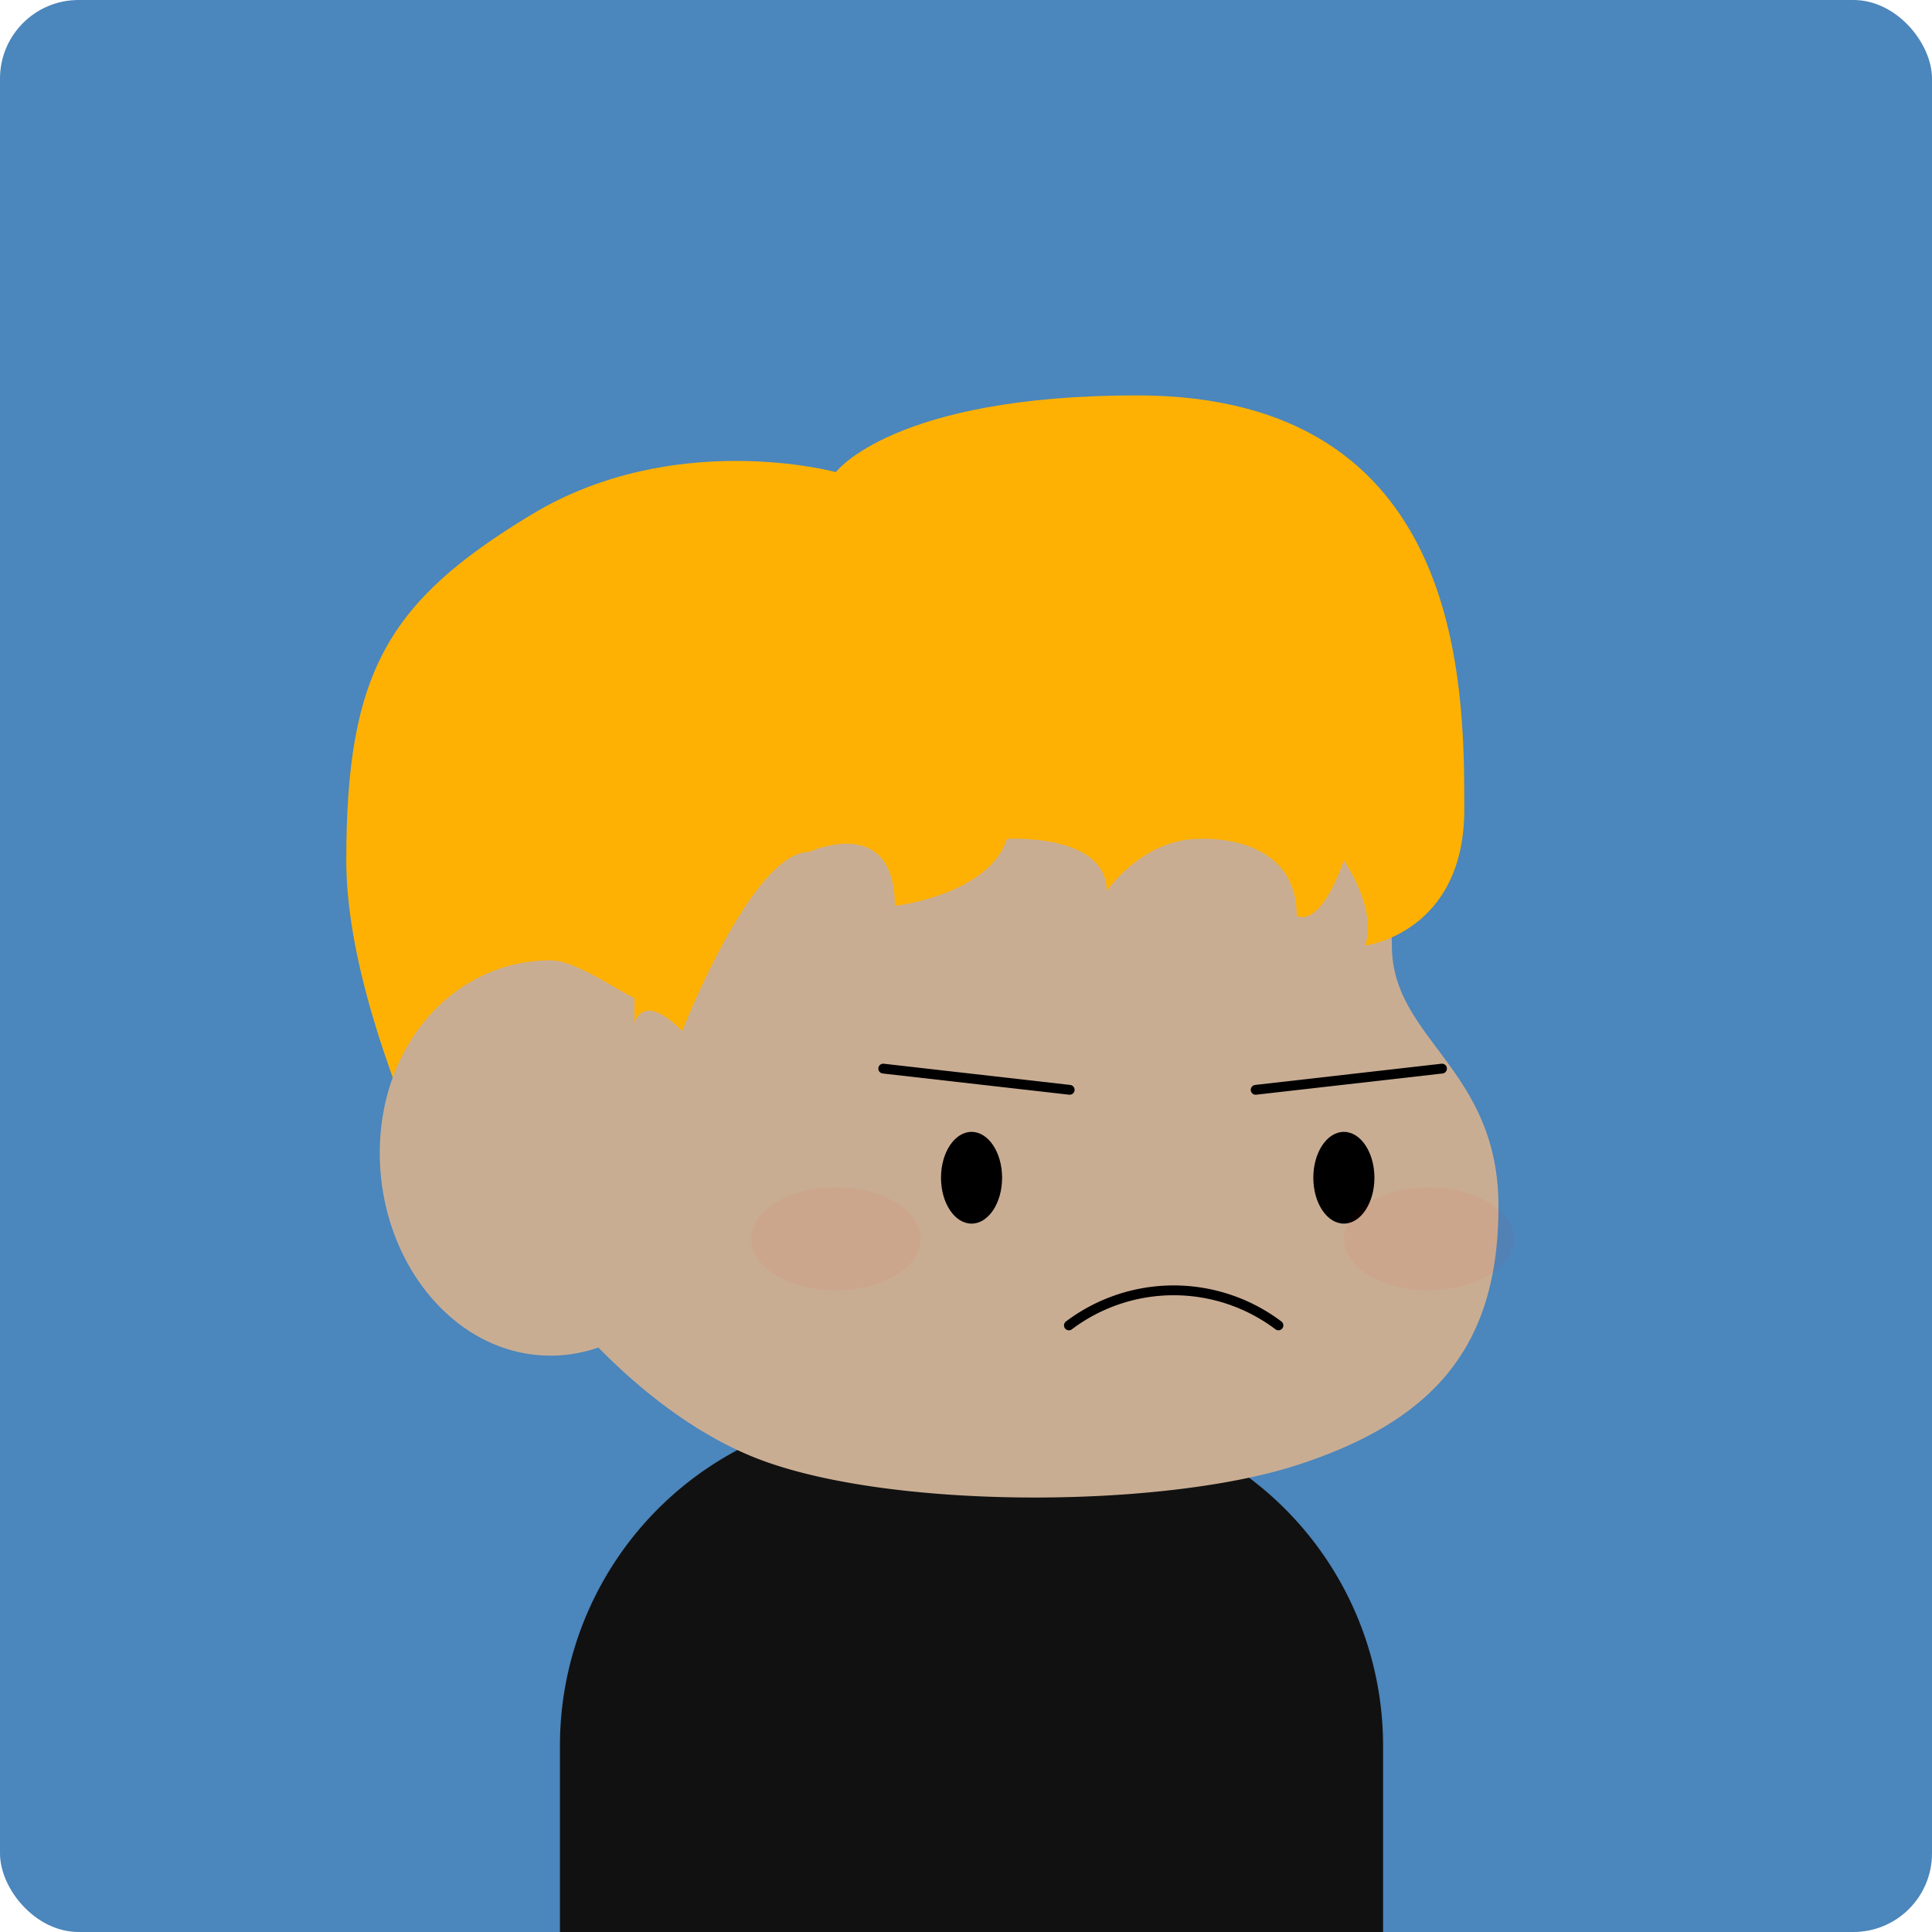 <svg xmlns="http://www.w3.org/2000/svg" viewBox="0 0 196.67 196.67"><defs><style>.cls-1{fill:#4b86bc;}.cls-2{fill:#111;}.cls-3{fill:#c9ad93;}.cls-4{fill:#ffb103;}.cls-5{fill:none;stroke:#000;stroke-linecap:round;stroke-miterlimit:10;}.cls-6{fill:red;opacity:0.04;}</style></defs><g id="Layer_2" data-name="Layer 2"><g id="Layer_1-2" data-name="Layer 1"><rect class="cls-1" width="196.67" height="196.67" rx="8"/><path class="cls-2" d="M91.1,143.61h15.6a34.09,34.09,0,0,1,34.09,34.09v19a0,0,0,0,1,0,0H57a0,0,0,0,1,0,0v-19A34.09,34.09,0,0,1,91.1,143.61Z"/><path class="cls-3" d="M54.1,129.05s9.18,13.69,22.35,19.17,41.63,5.46,55.65.9,20.44-12.21,20.44-26.3-10.85-17-10.85-26.56h0A11.7,11.7,0,0,0,130,84.56H63.62a11.7,11.7,0,0,0-11.71,11.7Z"/><path class="cls-4" d="M55.88,119.52s5.26-19,8.7-15.34h0s.72-3.38,4.87.77c0,0,7.09-18.23,12.91-18.23,0,0,8.73-4,8.73,5.5,0,0,9.6-1.12,11.41-6.83,0,0,10.16-.61,10.16,5.33,0,0,3.57-5.33,9.48-5.33,0,0,9.86-.64,9.86,7.83,0,0,2.23,1.58,4.8-5.63,0,0,3.43,4.87,2.16,8.67,0,0,10.1-1.26,10.1-13.87s0-42.14-33.33-42.14c-24.82,0-30.64,7.81-30.64,7.81s-16.43-4.48-31,4.33-18.84,16-18.84,35.2,16.48,47.33,16.48,47.33h4.11Z"/><path class="cls-3" d="M56.06,138a14.94,14.94,0,0,0,8.52-2.7V101.59c-2.11-1-6.09-3.83-8.52-3.83-9.76,0-17.4,8.49-17.4,19.61S46.3,138,56.06,138Z"/><ellipse cx="98.9" cy="119.89" rx="3.11" ry="4.67"/><line class="cls-5" x1="89.91" y1="108.78" x2="108.89" y2="110.94"/><ellipse cx="136.8" cy="119.89" rx="3.11" ry="4.67"/><line class="cls-5" x1="146.79" y1="108.78" x2="127.82" y2="110.94"/><path class="cls-5" d="M108.81,134.92a17.72,17.72,0,0,1,21.33,0"/><ellipse class="cls-6" cx="85.09" cy="126.11" rx="8.64" ry="5.24"/><ellipse class="cls-6" cx="145.44" cy="126.11" rx="8.64" ry="5.24"/></g></g></svg>